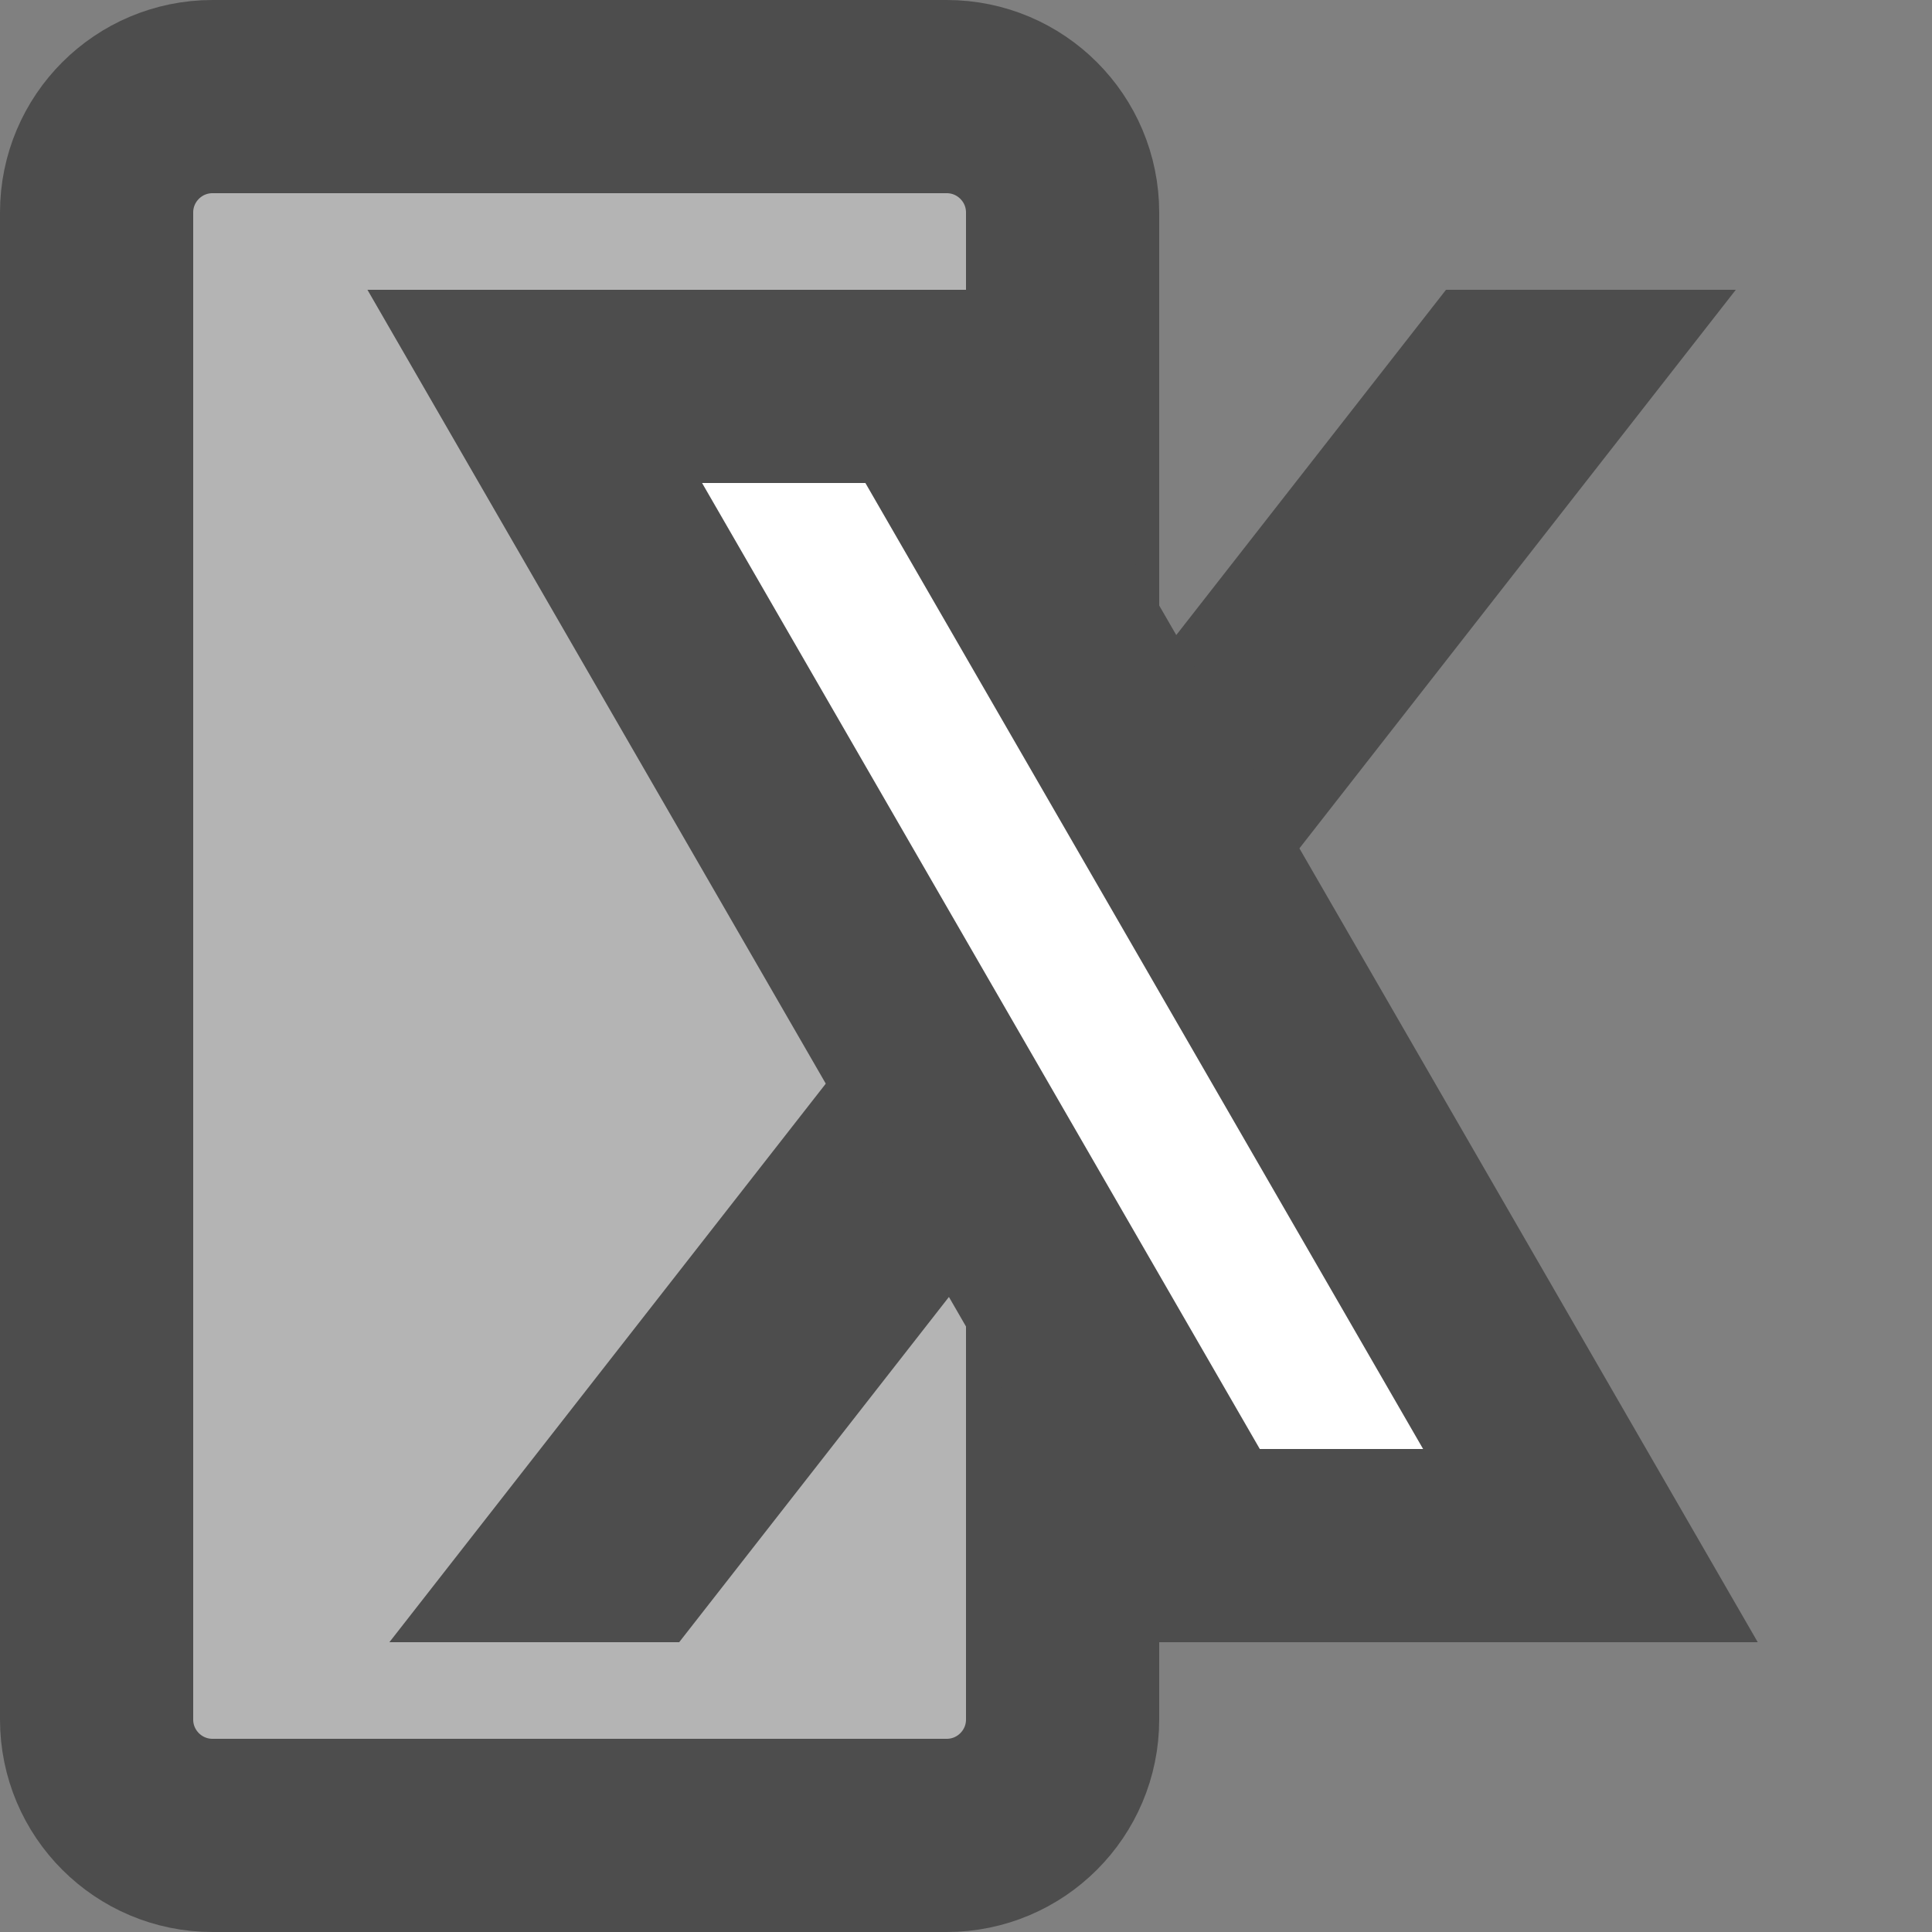 <?xml version="1.0" encoding="utf-8"?>
<!-- Generator: Adobe Illustrator 15.0.2, SVG Export Plug-In  -->
<!DOCTYPE svg PUBLIC "-//W3C//DTD SVG 1.1//EN" "http://www.w3.org/Graphics/SVG/1.1/DTD/svg11.dtd">
<svg version="1.1"
	 xmlns="http://www.w3.org/2000/svg" xmlns:xlink="http://www.w3.org/1999/xlink" xmlns:a="http://ns.adobe.com/AdobeSVGViewerExtensions/3.0/"
	 x="0px" y="0px" width="200px" height="200px" viewBox="0 0 200 200" enable-background="new 0 0 200 200" xml:space="preserve">
<rect x="0" y="0" width="200" height="200" fill="#808080" stroke="none"/>
<defs>
</defs>
<path fill="#B4B4B4" stroke="#4D4D4D" stroke-width="20" stroke-miterlimit="10" d="M110,178c0,6.627-5.373,12-12,12H22
	c-6.627,0-12-5.373-12-12V22c0-6.627,5.373-12,12-12h76c6.627,0,12,5.373,12,12V178z"/>
<polygon fill="#4D4D4D" points="70.31,170 40.31,170 149.69,30 179.69,30 "/>
<polygon fill="#FFFFFF" stroke="#4D4D4D" stroke-width="20" stroke-miterlimit="10" points="164.641,160 124.641,160 55.358,40 
	95.358,40 "/>
</svg>
